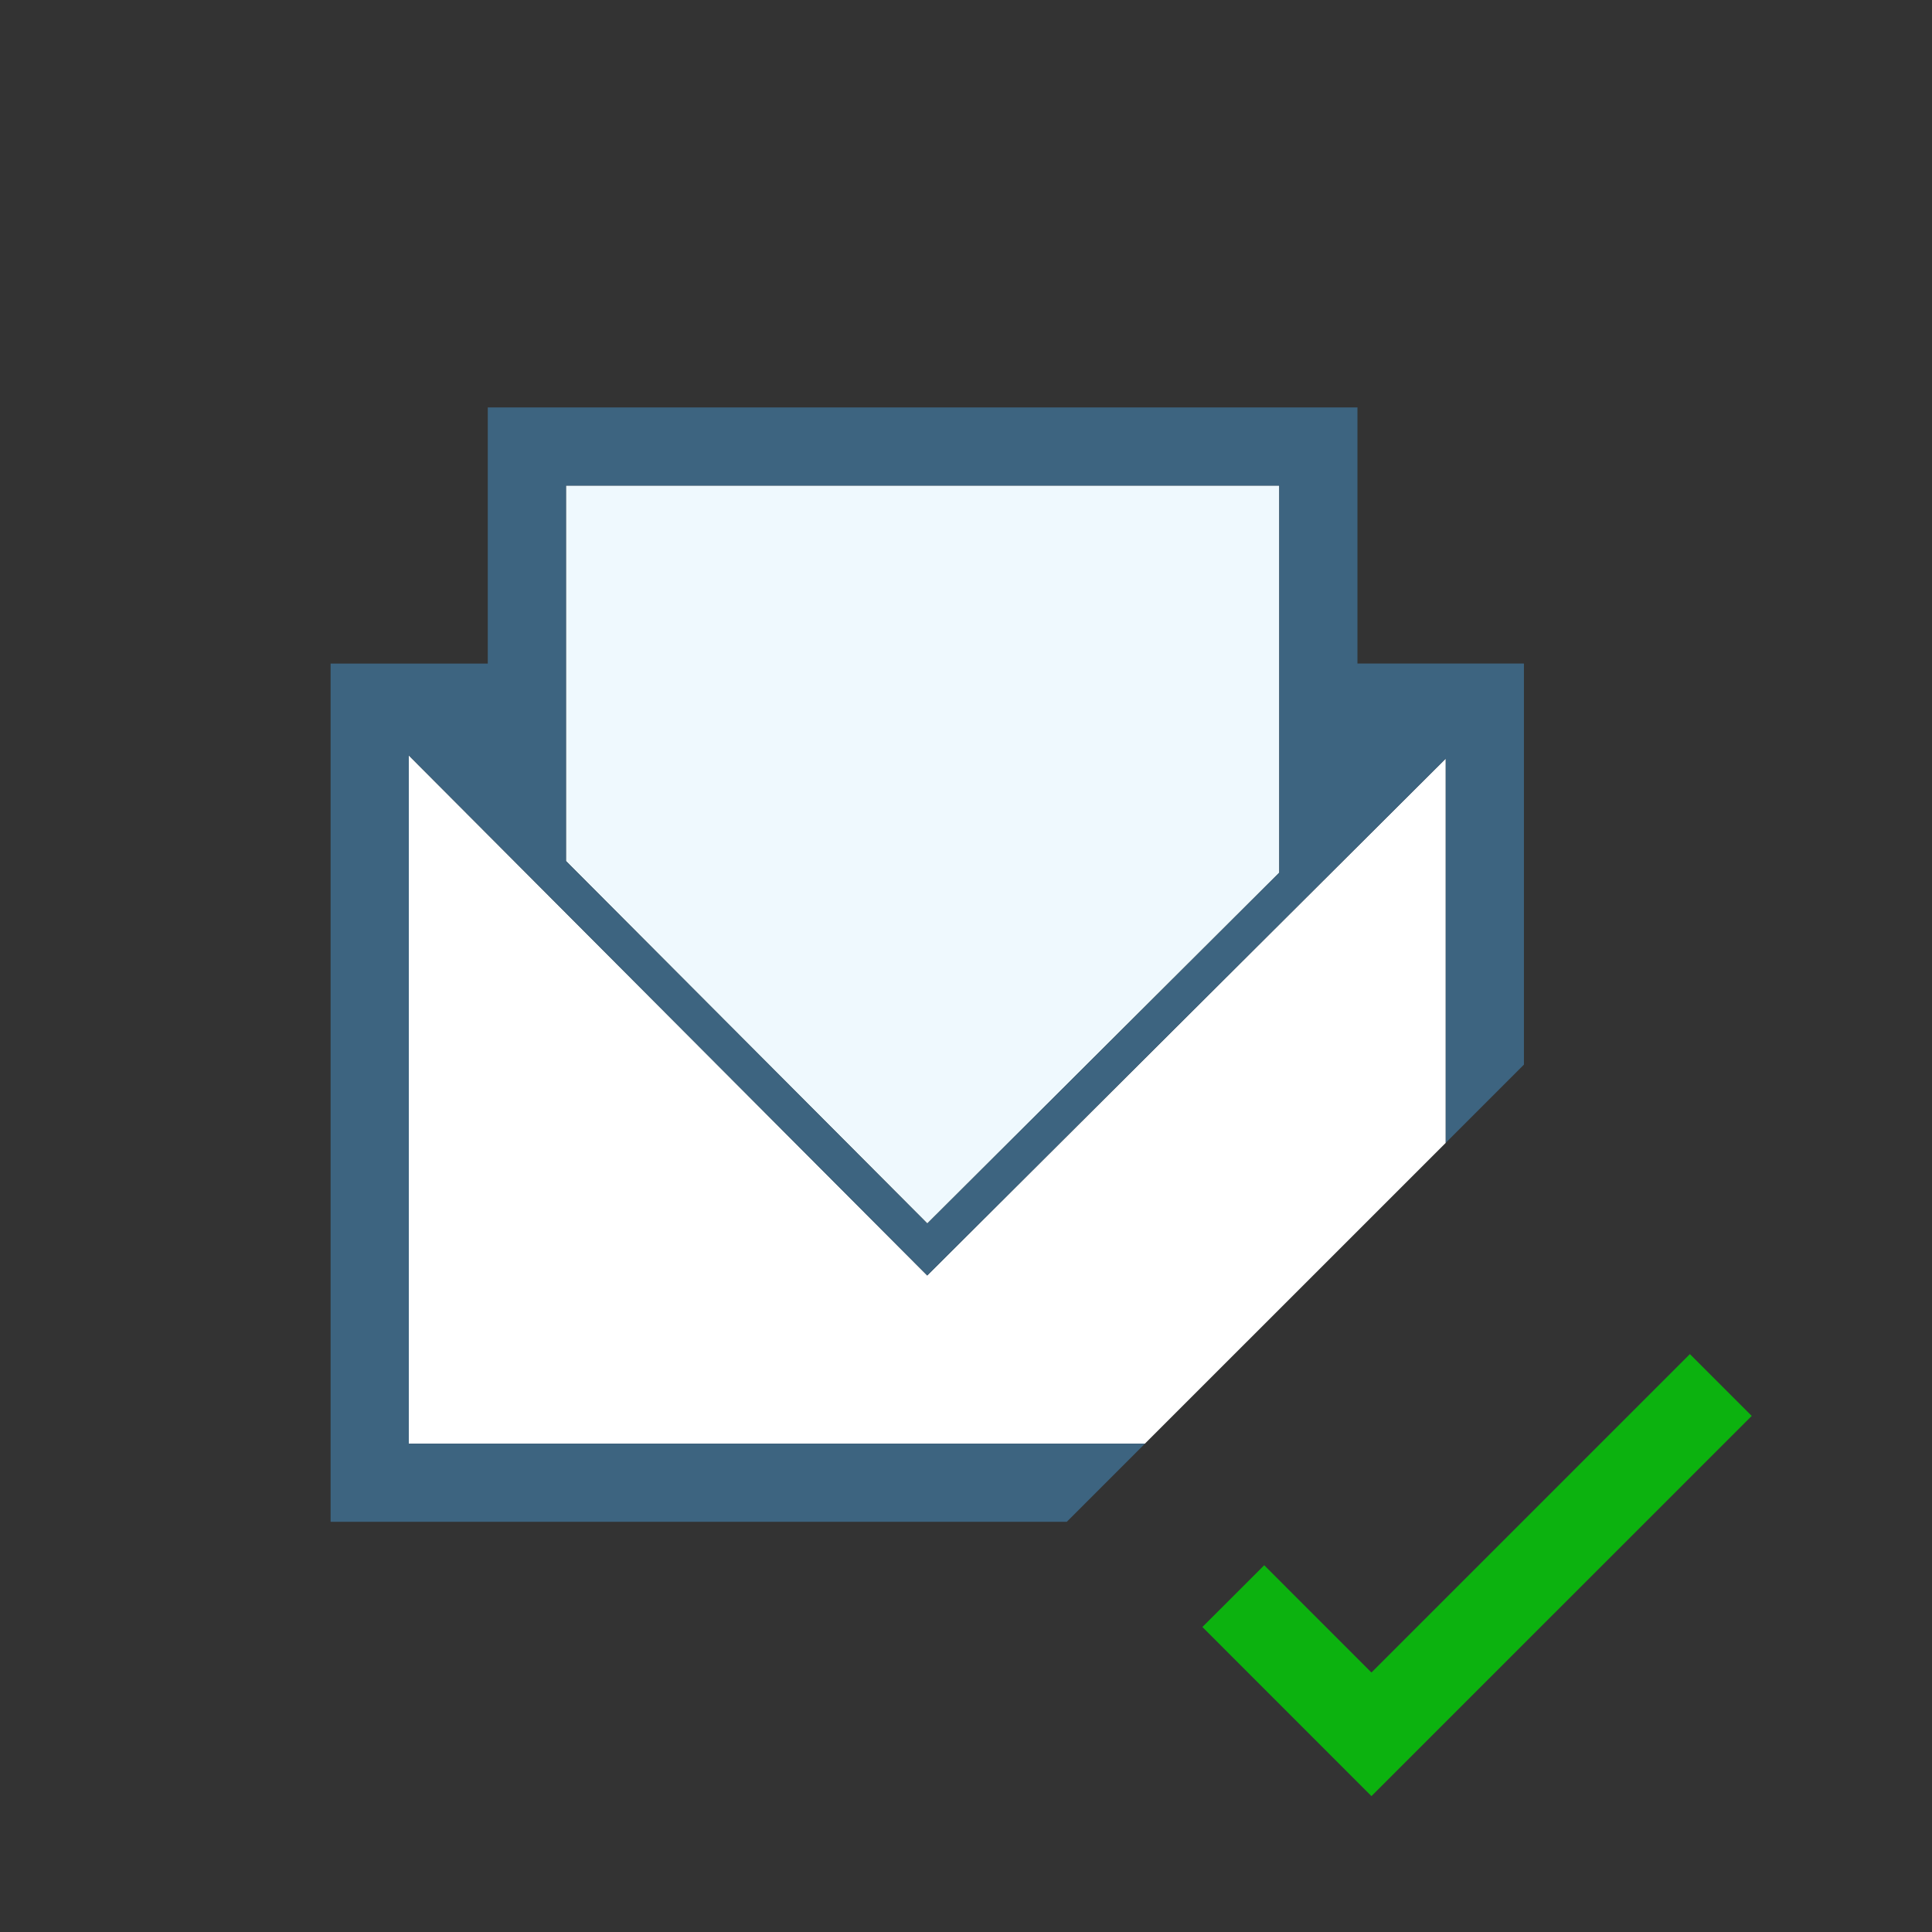 <?xml version="1.0" encoding="utf-8"?>
<!-- Generator: Adobe Illustrator 17.0.0, SVG Export Plug-In . SVG Version: 6.00 Build 0)  -->
<svg version="1.1" id="Layer_1" xmlns="http://www.w3.org/2000/svg" xmlns:xlink="http://www.w3.org/1999/xlink" x="0px" y="0px"
	 width="42px" height="42px" viewBox="0 0 42 42" enable-background="new 0 0 42 42" xml:space="preserve">
<rect x="0" y="0" width="42" height="42" fill="#333333" stroke="none"/>
<g>
	<polygon fill="#0CB20F" points="36.737,29.437 29.814,36.359 27.483,34.027 26.139,35.37 29.814,39.046 38.081,30.781 	"/>
	<polygon fill="#EFF9FE" points="27.81,18.971 27.81,10.556 12.304,10.556 12.304,18.718 20.159,26.597 	"/>
	<polygon fill="#FFFFFF" points="31.429,16.492 20.157,27.728 8.887,16.423 8.887,31.383 24.89,31.383 31.429,24.845 	"/>
	<path fill="#3D6480" d="M8.887,16.423l11.27,11.305l11.272-11.236v8.352l1.7-1.7v-8.119v-0.6H29.51V8.857H10.604v5.569H7.187v0.6
		v18.057h16.004l1.699-1.699H8.887V16.423z M12.304,10.556H27.81v8.415l-7.651,7.626l-7.855-7.879V10.556z"/>
</g>
</svg>
